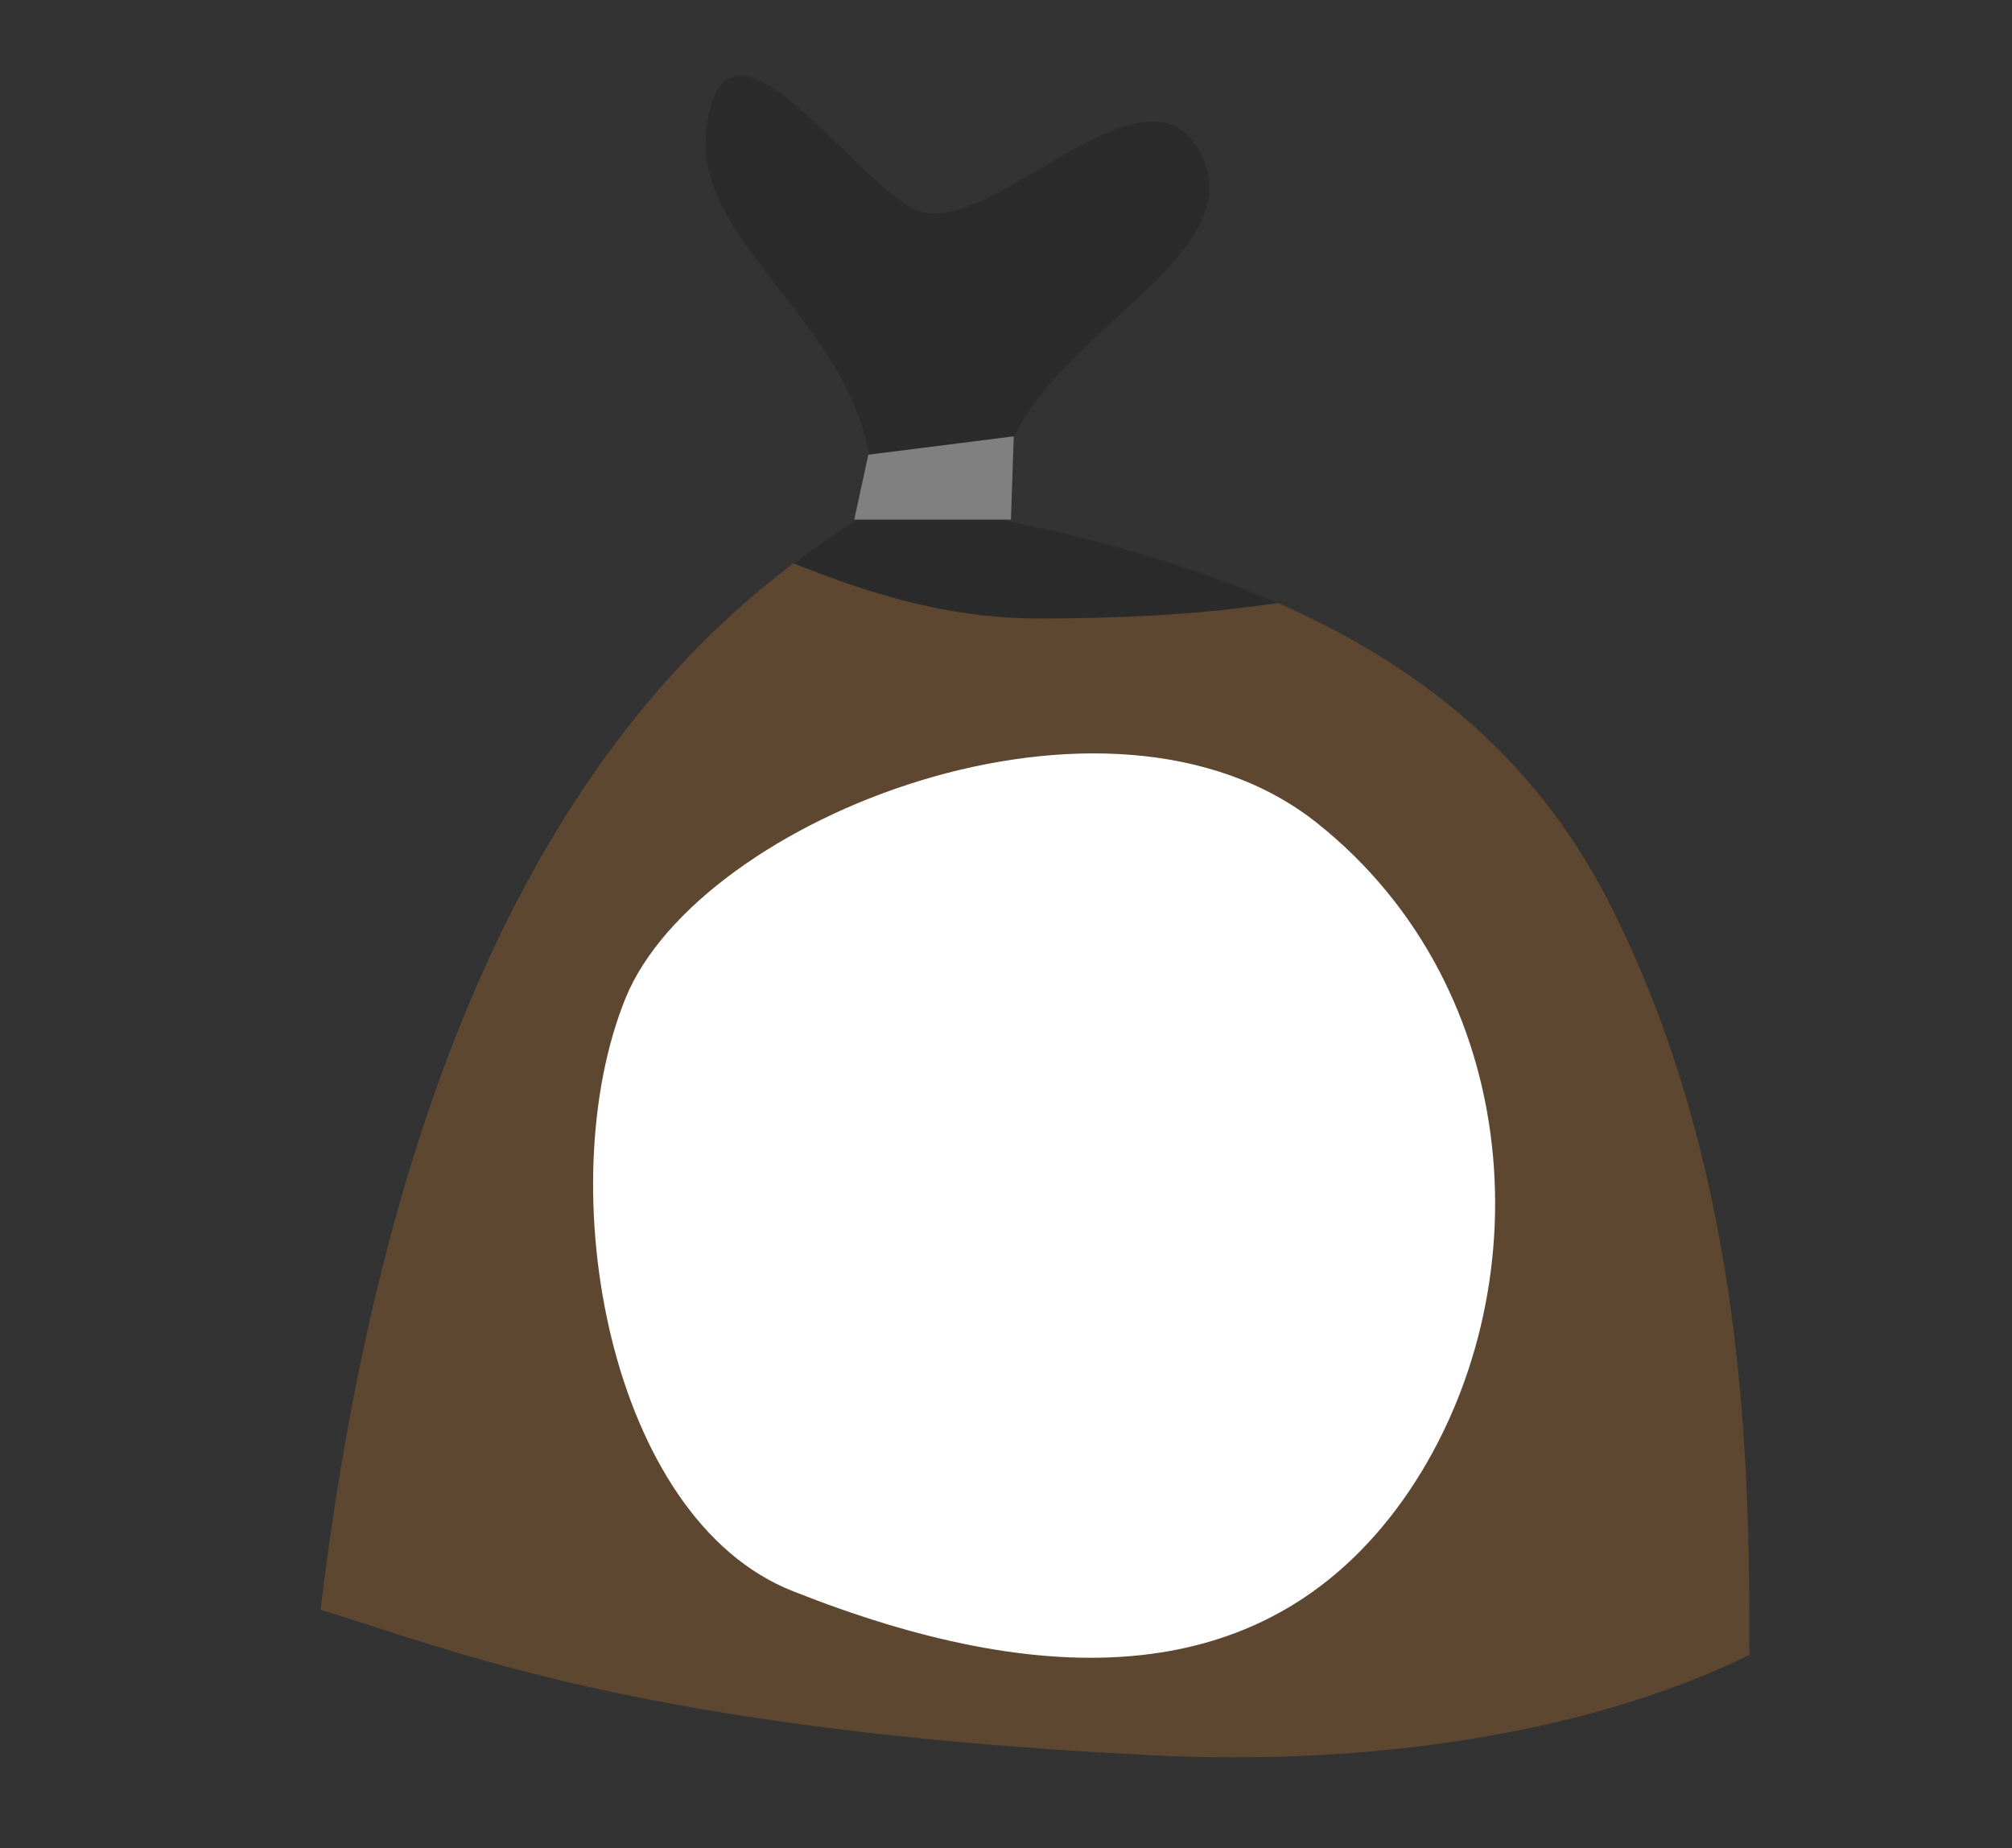 <?xml version="1.0" encoding="utf-8"?>
<!-- Generator: Adobe Illustrator 16.0.4, SVG Export Plug-In . SVG Version: 6.00 Build 0)  -->
<!DOCTYPE svg PUBLIC "-//W3C//DTD SVG 1.1//EN" "http://www.w3.org/Graphics/SVG/1.1/DTD/svg11.dtd">
<svg version="1.1" xmlns="http://www.w3.org/2000/svg" xmlns:xlink="http://www.w3.org/1999/xlink" x="0px" y="0px" width="142.5px"
	 height="130.9px" viewBox="0 0 142.5 130.9" enable-background="new 0 0 142.5 130.9" xml:space="preserve">
<rect x="0" y="0" width="142.5" height="130.9" fill="#333333" stroke="none"/>
<g id="Layer_1">
</g>
<g id="ricotta">
</g>
<g id="pussit">
</g>
<g id="vesi">
</g>
<g id="Layer_5">
</g>
<g id="mozzarellat">
	<g>
		<path opacity="0.15" d="M22.7,114c9.3,2.8,22.5,8.5,58.8,10.3c15.4,0.8,31-1.5,42.4-7.1c0-12.4,0-34-10.1-53.6
			c-8.5-16.5-24.9-23.1-42.9-26.8c-2-11.3,18-17.3,14.3-25.6c-3.7-8.3-15.2,6.2-20.5,3.6C60.1,12.4,51-1.4,50,9.5
			C49.2,18,62.9,24.2,61.7,36.2C47.9,44.5,28.9,62.8,22.7,114z"/>
		<path opacity="0.3" fill="#D28941" d="M113.8,63.6c-5.3-10.2-13.5-16.6-23.3-20.9c-5.9,0.9-11.9,1.1-16.9,1.1
			c-6.6,0-12.1-1.8-17.4-3.9C43.2,49.7,28.1,69.3,22.7,114c9.3,2.8,22.5,8.5,58.8,10.3c15.4,0.8,31-1.5,42.4-7.1
			C123.9,104.8,123.9,83.2,113.8,63.6z"/>
		<polygon fill="#808080" points="71.6,36.8 60.5,36.8 61.5,32.2 71.8,30.9 		"/>
		<path fill="#FFFFFF" d="M93.3,58.3c-14.8-11.8-43.8-0.4-49,12.4c-5.4,13.3-1.2,36.9,11.9,42c17.4,6.9,33.7,7.5,43.6-7.1
			C109.3,91.5,108.1,70.1,93.3,58.3z"/>
	</g>
</g>
</svg>
